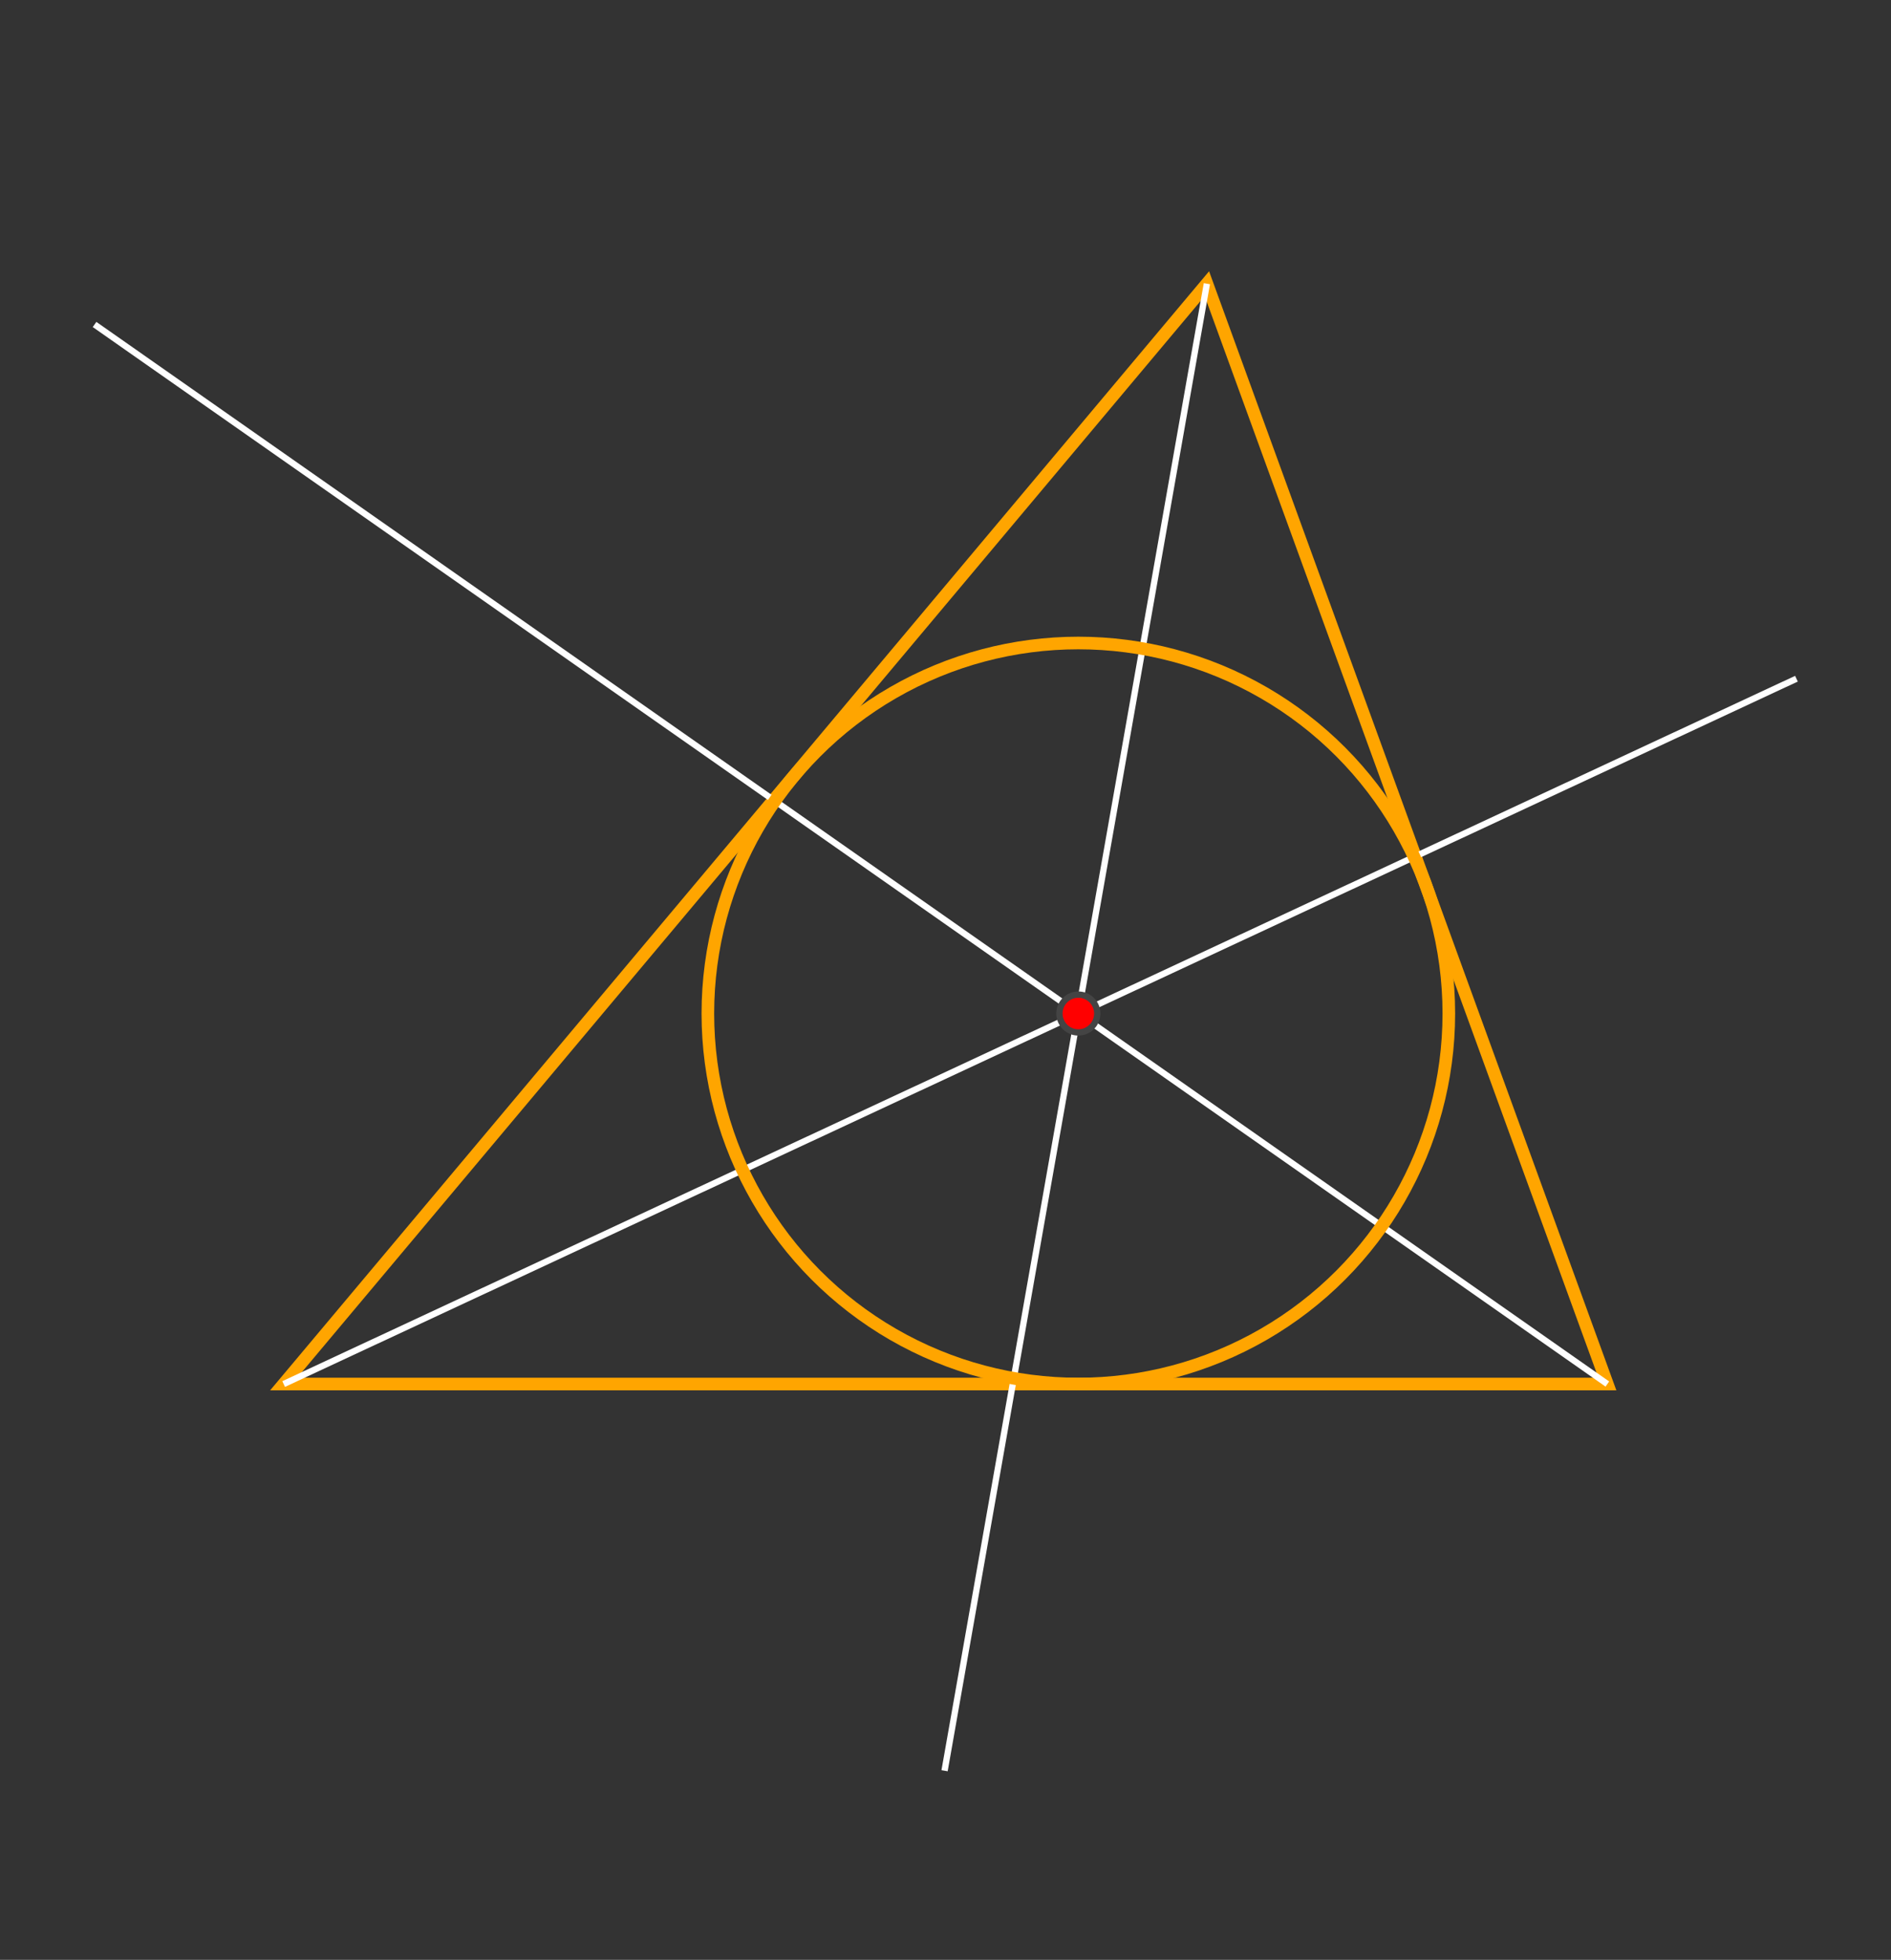 <?xml version="1.0" encoding="UTF-8"?>
<!DOCTYPE svg PUBLIC "-//W3C//DTD SVG 1.1//EN"
    "http://www.w3.org/Graphics/SVG/1.1/DTD/svg11.dtd">
<svg xmlns="http://www.w3.org/2000/svg" style="background : #444;" height="310.894" width="300.0" xmlns:xlink="http://www.w3.org/1999/xlink" version="1.11.1">
  <rect width="100%" height="100%" fill="#333333" stroke="none"/>
  <polygon points="45,219.553 255,219.553 191.468,45 " stroke="orange" stroke-width="2" fill="none"/>
  <line x2="285" y1="219.553" stroke="white" stroke-width="1" fill="none" y2="107.665" x1="45"/>
  <line x2="15" y1="219.553" stroke="white" stroke-width="1" fill="none" y2="51.472" x1="255"/>
  <line x2="149.852" y1="45" stroke="white" stroke-width="1" fill="none" y2="280.894" x1="191.468"/>
  <circle stroke="#444" stroke-width="1" fill="red" cy="160.777" r="3" cx="171.075"/>
  <circle stroke="orange" stroke-width="2" fill="none" cy="160.777" r="58.776" cx="171.075"/>
</svg>